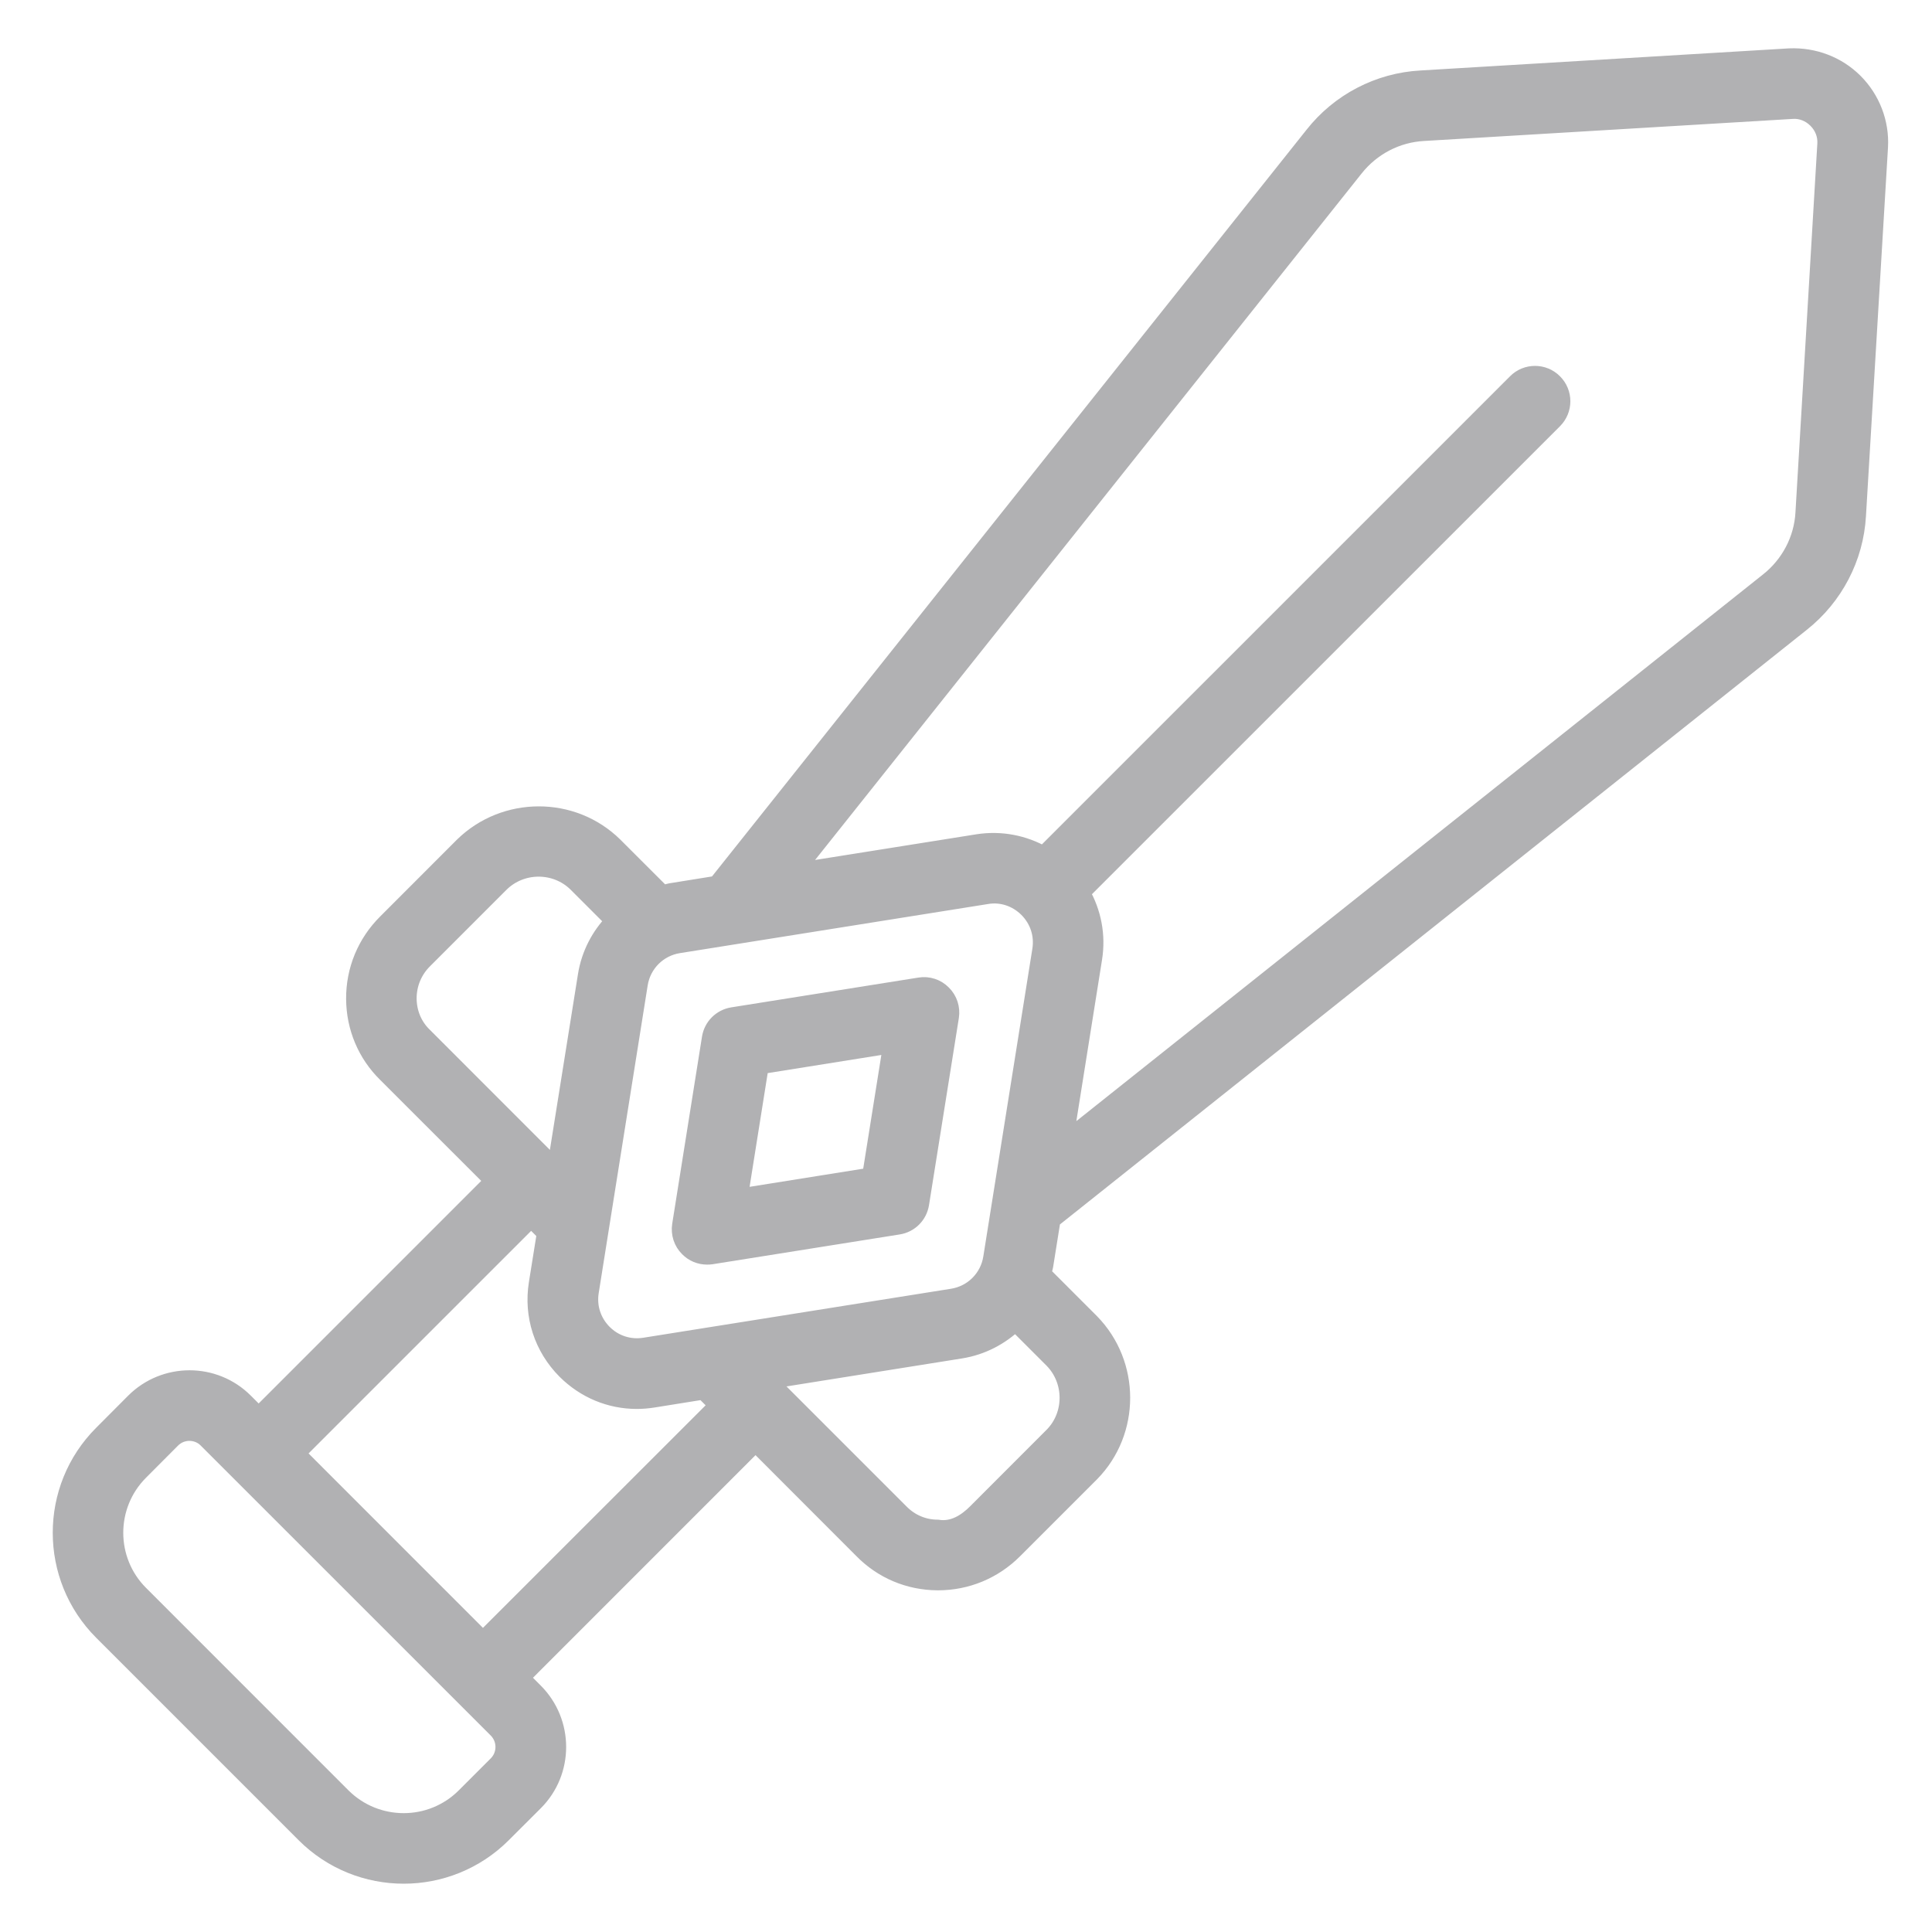 <svg width="34" height="34" viewBox="0 0 34 34" fill="none" xmlns="http://www.w3.org/2000/svg">
	<path d="M32.637 1.441C32.335 1.139 31.92 0.983 31.492 1.001L25.006 1.39C24.265 1.43 23.572 1.79 23.11 2.377L12.611 15.563L11.797 15.694C11.75 15.702 11.712 15.724 11.666 15.736L10.808 14.879C10.076 14.16 8.885 14.162 8.149 14.881L6.796 16.235C6.435 16.594 6.238 17.072 6.241 17.579C6.244 18.081 6.442 18.551 6.796 18.898L8.681 20.782L4.552 24.911L4.307 24.666C3.772 24.131 2.9 24.131 2.363 24.666L1.799 25.232C0.838 26.192 0.838 27.755 1.799 28.716L5.362 32.279C5.842 32.759 6.473 33 7.105 33C7.734 33 8.367 32.759 8.846 32.28L9.412 31.715C9.947 31.18 9.947 30.308 9.412 29.771L9.167 29.526L13.296 25.396L15.177 27.279C15.528 27.637 15.996 27.834 16.5 27.837H16.508C17.013 27.837 17.487 27.64 17.845 27.282L19.201 25.926C19.919 25.194 19.919 24.003 19.198 23.267L18.342 22.411C18.353 22.367 18.378 22.328 18.384 22.281L18.514 21.467L31.7 10.969C32.287 10.506 32.647 9.812 32.688 9.075L33.076 2.583C33.099 2.16 32.939 1.743 32.637 1.441ZM17.359 15.762C17.624 15.715 17.889 15.804 18.082 15.996C18.273 16.188 18.359 16.451 18.316 16.719L17.453 22.134C17.397 22.492 17.118 22.771 16.76 22.828L11.345 23.69C11.078 23.733 10.813 23.648 10.622 23.456C10.431 23.264 10.345 23.001 10.388 22.733L11.25 17.318C11.307 16.96 11.586 16.681 11.944 16.625L17.359 15.762ZM7.182 17.574C7.181 17.32 7.279 17.081 7.46 16.9L8.81 15.55C9.179 15.187 9.778 15.188 10.144 15.547L10.804 16.207C10.553 16.465 10.378 16.795 10.319 17.169L9.779 20.55L7.457 18.227C7.281 18.057 7.184 17.824 7.182 17.574ZM8.745 31.048L8.179 31.614C7.586 32.207 6.622 32.206 6.027 31.614L2.464 28.05C1.871 27.457 1.871 26.492 2.464 25.899L3.028 25.333C3.113 25.248 3.224 25.207 3.333 25.207C3.443 25.207 3.554 25.248 3.638 25.333L8.744 30.438C8.911 30.607 8.911 30.88 8.745 31.048ZM8.499 28.86L5.218 25.578L9.347 21.449L9.598 21.7L9.456 22.586C9.365 23.155 9.548 23.716 9.955 24.124C10.295 24.462 10.739 24.645 11.206 24.645C11.302 24.645 11.397 24.637 11.493 24.622L12.379 24.48L12.63 24.731L8.499 28.86ZM18.528 25.264L17.176 26.617C16.996 26.797 16.768 26.937 16.502 26.894C16.254 26.893 16.023 26.796 15.847 26.617L13.527 24.297L16.907 23.758C17.282 23.698 17.611 23.522 17.869 23.273L18.526 23.93C18.887 24.299 18.887 24.899 18.528 25.264ZM31.747 9.022C31.722 9.494 31.491 9.935 31.114 10.231L18.733 20.088L19.246 16.866C19.311 16.458 19.231 16.056 19.032 15.709L27.347 7.395C27.532 7.21 27.532 6.912 27.347 6.728C27.164 6.543 26.863 6.543 26.68 6.728L18.364 15.044C18.018 14.847 17.614 14.767 17.208 14.83L13.986 15.343L23.843 2.962C24.14 2.586 24.581 2.356 25.055 2.331L31.541 1.943C31.699 1.931 31.852 1.993 31.967 2.108C32.082 2.223 32.141 2.374 32.132 2.531L31.747 9.022Z" fill="#B1B1B3"/>
	<path d="M12.444 22.105C12.469 22.105 12.493 22.104 12.519 22.1L15.81 21.576C16.013 21.544 16.169 21.386 16.201 21.184L16.726 17.893C16.749 17.743 16.701 17.592 16.592 17.485C16.486 17.377 16.335 17.327 16.185 17.352L12.893 17.876C12.691 17.908 12.534 18.066 12.502 18.267L11.978 21.559C11.955 21.709 12.003 21.86 12.111 21.966C12.2 22.057 12.319 22.105 12.444 22.105ZM13.379 18.754L15.691 18.385L15.322 20.698L13.011 21.067L13.379 18.754Z" fill="#B1B1B3"/>
	<path d="M32.637 1.441C32.335 1.139 31.92 0.983 31.492 1.001L25.006 1.39C24.265 1.43 23.572 1.79 23.11 2.377L12.611 15.563L11.797 15.694C11.75 15.702 11.712 15.724 11.666 15.736L10.808 14.879C10.076 14.16 8.885 14.162 8.149 14.881L6.796 16.235C6.435 16.594 6.238 17.072 6.241 17.579C6.244 18.081 6.442 18.551 6.796 18.898L8.681 20.782L4.552 24.911L4.307 24.666C3.772 24.131 2.9 24.131 2.363 24.666L1.799 25.232C0.838 26.192 0.838 27.755 1.799 28.716L5.362 32.279C5.842 32.759 6.473 33 7.105 33C7.734 33 8.367 32.759 8.846 32.28L9.412 31.715C9.947 31.18 9.947 30.308 9.412 29.771L9.167 29.526L13.296 25.396L15.177 27.279C15.528 27.637 15.996 27.834 16.5 27.837H16.508C17.013 27.837 17.487 27.64 17.845 27.282L19.201 25.926C19.919 25.194 19.919 24.003 19.198 23.267L18.342 22.411C18.353 22.367 18.378 22.328 18.384 22.281L18.514 21.467L31.7 10.969C32.287 10.506 32.647 9.812 32.688 9.075L33.076 2.583C33.099 2.16 32.939 1.743 32.637 1.441ZM17.359 15.762C17.624 15.715 17.889 15.804 18.082 15.996C18.273 16.188 18.359 16.451 18.316 16.719L17.453 22.134C17.397 22.492 17.118 22.771 16.76 22.828L11.345 23.69C11.078 23.733 10.813 23.648 10.622 23.456C10.431 23.264 10.345 23.001 10.388 22.733L11.25 17.318C11.307 16.96 11.586 16.681 11.944 16.625L17.359 15.762ZM7.182 17.574C7.181 17.32 7.279 17.081 7.46 16.9L8.81 15.55C9.179 15.187 9.778 15.188 10.144 15.547L10.804 16.207C10.553 16.465 10.378 16.795 10.319 17.169L9.779 20.55L7.457 18.227C7.281 18.057 7.184 17.824 7.182 17.574ZM8.745 31.048L8.179 31.614C7.586 32.207 6.622 32.206 6.027 31.614L2.464 28.05C1.871 27.457 1.871 26.492 2.464 25.899L3.028 25.333C3.113 25.248 3.224 25.207 3.333 25.207C3.443 25.207 3.554 25.248 3.638 25.333L8.744 30.438C8.911 30.607 8.911 30.88 8.745 31.048ZM8.499 28.86L5.218 25.578L9.347 21.449L9.598 21.7L9.456 22.586C9.365 23.155 9.548 23.716 9.955 24.124C10.295 24.462 10.739 24.645 11.206 24.645C11.302 24.645 11.397 24.637 11.493 24.622L12.379 24.48L12.63 24.731L8.499 28.86ZM18.528 25.264L17.176 26.617C16.996 26.797 16.768 26.937 16.502 26.894C16.254 26.893 16.023 26.796 15.847 26.617L13.527 24.297L16.907 23.758C17.282 23.698 17.611 23.522 17.869 23.273L18.526 23.93C18.887 24.299 18.887 24.899 18.528 25.264ZM31.747 9.022C31.722 9.494 31.491 9.935 31.114 10.231L18.733 20.088L19.246 16.866C19.311 16.458 19.231 16.056 19.032 15.709L27.347 7.395C27.532 7.21 27.532 6.912 27.347 6.728C27.164 6.543 26.863 6.543 26.68 6.728L18.364 15.044C18.018 14.847 17.614 14.767 17.208 14.83L13.986 15.343L23.843 2.962C24.14 2.586 24.581 2.356 25.055 2.331L31.541 1.943C31.699 1.931 31.852 1.993 31.967 2.108C32.082 2.223 32.141 2.374 32.132 2.531L31.747 9.022Z" stroke="#B1B1B3" stroke-width="0.3"/>
	<path d="M12.444 22.105C12.469 22.105 12.493 22.104 12.519 22.1L15.81 21.576C16.013 21.544 16.169 21.386 16.201 21.184L16.726 17.893C16.749 17.743 16.701 17.592 16.592 17.485C16.486 17.377 16.335 17.327 16.185 17.352L12.893 17.876C12.691 17.908 12.534 18.066 12.502 18.267L11.978 21.559C11.955 21.709 12.003 21.86 12.111 21.966C12.2 22.057 12.319 22.105 12.444 22.105ZM13.379 18.754L15.691 18.385L15.322 20.698L13.011 21.067L13.379 18.754Z" stroke="#B1B1B3" stroke-width="0.3"/>
</svg>
